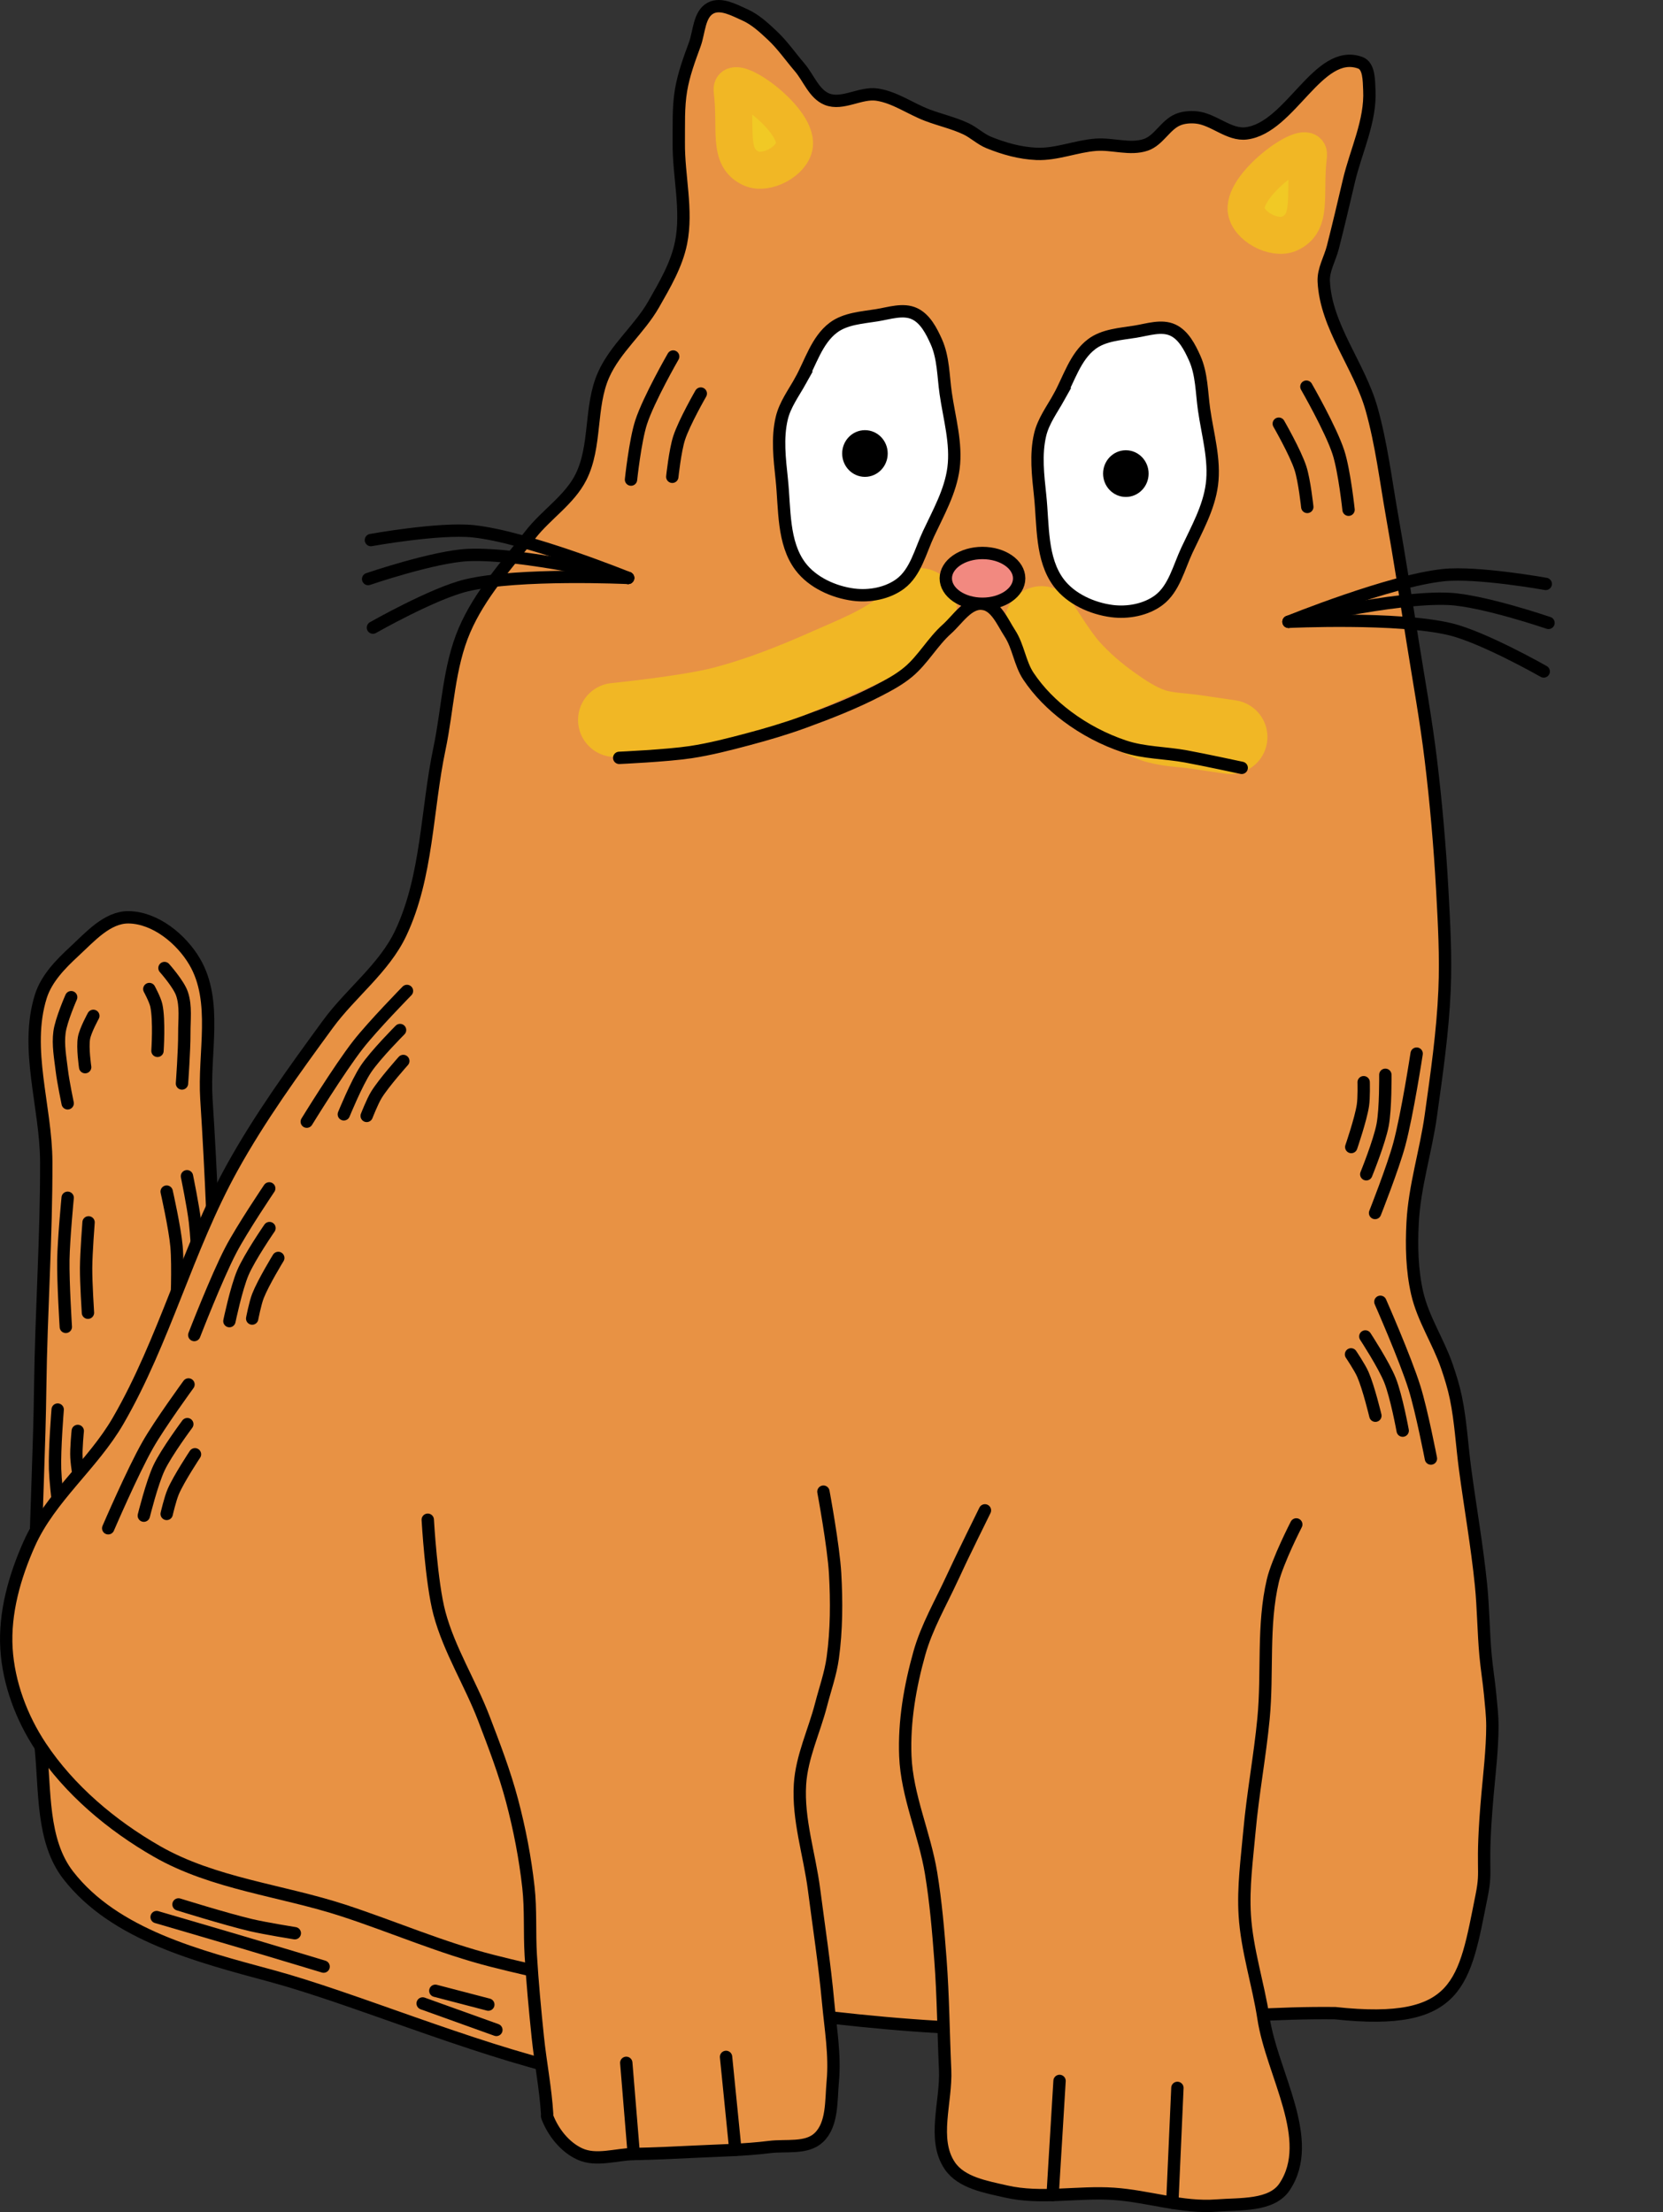 <?xml version="1.0" encoding="UTF-8" standalone="no"?>
<!-- Created with Inkscape (http://www.inkscape.org/) -->

<svg
   width="134.693mm"
   height="179.203mm"
   viewBox="0 0 134.693 179.203"
   version="1.1"
   id="svg1"
   xml:space="preserve"
   xmlns="http://www.w3.org/2000/svg"
   xmlns:svg="http://www.w3.org/2000/svg"><rect x="0" y="0" width="134.693" height="179.203" fill="#333333" stroke="none"/><defs
     id="defs1" /><g
     id="layer1"
     transform="translate(-33.994,-61.001)"><path
       style="fill:#e89244;fill-opacity:1;fill-rule:evenodd;stroke:#000000;stroke-width:1;stroke-linecap:round;stroke-dasharray:none;stroke-opacity:1"
       d="m 96.908,223.905 c -3.59,13.197 -27.73,0.741 -40.931,-2.833 -5.905,-1.599 -12.689,-3.315 -16.447,-8.142 -2.186,-2.808 -1.866,-6.899 -2.244,-10.438 -1.032,-9.656 -0.16,-19.422 -0.035,-29.132 0.078,-6.081 0.507,-12.156 0.489,-18.238 -0.014,-4.468 -1.775,-9.132 -0.442,-13.396 0.452,-1.445 1.598,-2.619 2.71,-3.646 1.276,-1.179 2.679,-2.796 4.416,-2.767 2.143,0.035 4.247,1.745 5.334,3.593 1.886,3.206 0.712,7.407 0.952,11.119 0.395,6.099 0.626,12.209 0.806,18.318 0.149,5.057 0.415,10.121 0.228,15.177 -0.203,5.479 -2.833,11.073 -1.466,16.383 0.702,2.726 2.465,5.32 4.722,7.002 3.785,2.821 9.022,2.785 13.516,4.234 2.767,0.892 5.59,1.637 8.277,2.745 6.925,2.856 22.081,2.792 20.115,10.02 z"
       id="path17" /><path
       style="fill:#e89244;fill-opacity:1;fill-rule:evenodd;stroke:#000000;stroke-width:1;stroke-linecap:round;stroke-dasharray:none;stroke-opacity:1"
       d="m 39.758,141.784 c 0,0 -0.815,1.847 -0.945,2.834 -0.136,1.032 0.066,2.084 0.189,3.118 0.106,0.889 0.472,2.646 0.472,2.646"
       id="path18" /><path
       style="fill:#e89244;fill-opacity:1;fill-rule:evenodd;stroke:#000000;stroke-width:1;stroke-linecap:round;stroke-dasharray:none;stroke-opacity:1"
       d="m 47.316,139.422 c 0,0 1.147,1.285 1.417,2.079 0.346,1.015 0.182,2.14 0.189,3.212 0.008,1.356 -0.189,4.063 -0.189,4.063"
       id="path19" /><path
       style="fill:#e89244;fill-opacity:1;fill-rule:evenodd;stroke:#000000;stroke-width:1;stroke-linecap:round;stroke-dasharray:none;stroke-opacity:1"
       d="m 41.553,143.296 c 0,0 -0.64,1.156 -0.756,1.795 -0.141,0.775 0.094,2.362 0.094,2.362"
       id="path20" /><path
       style="fill:#e89244;fill-opacity:1;fill-rule:evenodd;stroke:#000000;stroke-width:1;stroke-linecap:round;stroke-dasharray:none;stroke-opacity:1"
       d="m 46.088,141.123 c 0,0 0.464,0.854 0.567,1.323 0.262,1.2 0.094,3.685 0.094,3.685"
       id="path21" /><path
       style="fill:#e89244;fill-opacity:1;fill-rule:evenodd;stroke:#000000;stroke-width:1;stroke-linecap:round;stroke-dasharray:none;stroke-opacity:1"
       d="m 39.474,158.032 c 0,0 -0.321,3.35 -0.349,5.031 -0.029,1.811 0.199,5.429 0.199,5.429"
       id="path22" /><path
       style="fill:#e89244;fill-opacity:1;fill-rule:evenodd;stroke:#000000;stroke-width:1;stroke-linecap:round;stroke-dasharray:none;stroke-opacity:1"
       d="m 41.117,167.347 c 0,0 -0.157,-2.423 -0.149,-3.636 0.008,-1.23 0.199,-3.686 0.199,-3.686"
       id="path23" /><path
       style="fill:#e89244;fill-opacity:1;fill-rule:evenodd;stroke:#000000;stroke-width:1;stroke-linecap:round;stroke-dasharray:none;stroke-opacity:1"
       d="m 49.137,156.289 c 0,0 0.503,2.447 0.648,3.686 0.231,1.982 0.349,5.977 0.349,5.977"
       id="path24" /><path
       style="fill:#e89244;fill-opacity:1;fill-rule:evenodd;stroke:#000000;stroke-width:1;stroke-linecap:round;stroke-dasharray:none;stroke-opacity:1"
       d="m 47.493,157.534 c 0,0 0.664,2.938 0.797,4.433 0.146,1.637 0,4.931 0,4.931"
       id="path25" /><path
       style="fill:#e89244;fill-opacity:1;fill-rule:evenodd;stroke:#000000;stroke-width:1;stroke-linecap:round;stroke-dasharray:none;stroke-opacity:1"
       d="m 38.665,175.191 c 0,0 -0.262,3.218 -0.21,4.828 0.058,1.776 0.577,5.3 0.577,5.3"
       id="path26" /><path
       style="fill:#e89244;fill-opacity:1;fill-rule:evenodd;stroke:#000000;stroke-width:1;stroke-linecap:round;stroke-dasharray:none;stroke-opacity:1"
       d="m 40.292,176.923 c 0,0 -0.146,1.435 -0.105,2.152 0.08,1.398 0.682,4.146 0.682,4.146"
       id="path27" /><path
       style="display:inline;fill:#e89244;fill-opacity:1;fill-rule:evenodd;stroke:#000000;stroke-width:1;stroke-linecap:round;stroke-dasharray:none;stroke-opacity:1"
       d="m 71.62,112.045 c 1.241,-2.885 3.42,-5.278 5.353,-7.753 1.261,-1.615 3.133,-2.788 4.061,-4.615 1.285,-2.529 0.695,-5.714 1.846,-8.306 0.949,-2.138 2.903,-3.69 4.061,-5.722 0.9,-1.58 1.858,-3.201 2.215,-4.984 0.532,-2.655 -0.213,-5.414 -0.185,-8.122 0.015,-1.416 -0.052,-2.849 0.185,-4.246 0.214,-1.267 0.665,-2.486 1.108,-3.692 0.37,-1.009 0.339,-2.457 1.292,-2.953 0.835,-0.435 1.91,0.17 2.769,0.554 0.843,0.377 1.542,1.03 2.215,1.661 0.828,0.776 1.477,1.723 2.215,2.584 0.738,0.861 1.164,2.157 2.215,2.584 1.259,0.511 2.717,-0.571 4.061,-0.369 1.446,0.217 2.694,1.141 4.061,1.661 1.037,0.395 2.134,0.635 3.138,1.108 0.649,0.306 1.181,0.837 1.846,1.108 1.23,0.501 2.549,0.869 3.876,0.923 1.617,0.066 3.185,-0.615 4.799,-0.738 1.35,-0.103 2.782,0.442 4.061,0 1.035,-0.358 1.573,-1.609 2.584,-2.03 0.458,-0.191 0.983,-0.23 1.477,-0.185 1.415,0.13 2.651,1.467 4.061,1.292 3.592,-0.446 5.825,-6.953 9.229,-5.722 0.732,0.265 0.699,1.438 0.738,2.215 0.127,2.52 -1.088,4.927 -1.661,7.383 -0.417,1.788 -0.84,3.574 -1.292,5.353 -0.235,0.926 -0.785,1.815 -0.738,2.769 0.181,3.676 2.881,6.794 3.876,10.337 0.797,2.835 1.147,5.777 1.661,8.676 0.599,3.376 1.124,6.766 1.661,10.152 0.508,3.197 1.089,6.385 1.477,9.599 0.422,3.495 0.729,7.006 0.923,10.521 0.149,2.704 0.301,5.416 0.185,8.122 -0.146,3.401 -0.637,6.781 -1.108,10.152 -0.405,2.905 -1.324,5.746 -1.477,8.676 -0.1,1.909 -0.058,3.859 0.369,5.722 0.474,2.072 1.707,3.898 2.4,5.907 0.292,0.847 0.557,1.707 0.738,2.584 0.388,1.884 0.485,3.816 0.738,5.722 0.418,3.14 0.975,6.263 1.292,9.414 0.192,1.902 0.196,3.819 0.369,5.722 0.096,1.049 0.27,2.089 0.369,3.138 0.081,0.86 0.184,1.721 0.185,2.584 6.3e-4,1.816 -0.271,4.171 -0.384,5.435 -0.587,6.557 -0.006,5.906 -0.488,8.318 -1.402,7.017 -1.731,10.599 -11.864,9.505 -9.239,-0.103 -18.45,1.465 -27.688,1.292 -5.865,-0.11 -11.719,-0.721 -17.536,-1.477 -7.744,-1.006 -15.507,-2.127 -23.073,-4.061 -4.091,-1.046 -7.986,-2.746 -11.998,-4.061 -5.03,-1.648 -10.544,-2.167 -15.136,-4.799 -3.666,-2.101 -7.076,-4.971 -9.414,-8.491 -1.55,-2.334 -2.599,-5.14 -2.769,-7.937 -0.176,-2.891 0.665,-5.846 1.846,-8.491 1.67,-3.743 5.147,-6.42 7.199,-9.968 3.75,-6.484 5.601,-13.936 9.229,-20.489 2.256,-4.076 5.003,-7.868 7.753,-11.629 1.86,-2.544 4.562,-4.533 5.907,-7.383 2.173,-4.606 2.088,-9.969 3.138,-14.952 0.674,-3.2 0.738,-6.595 2.03,-9.599 z"
       id="path1" /><path
       style="fill:#e89244;fill-opacity:1;fill-rule:evenodd;stroke:#000000;stroke-width:1;stroke-linecap:round;stroke-dasharray:none;stroke-opacity:1"
       d="m 68.64,184.115 c 0,0 0.288,5.124 0.948,7.585 0.799,2.982 2.501,5.649 3.603,8.533 0.835,2.185 1.677,4.376 2.275,6.636 0.609,2.301 1.064,4.65 1.327,7.016 0.203,1.823 0.08,3.668 0.19,5.499 0.133,2.216 0.34,4.428 0.569,6.636 0.216,2.09 0.632,4.16 0.758,6.257 0.004,0.063 -0.022,0.13 0,0.19 0.473,1.258 1.431,2.479 2.655,3.034 1.324,0.601 2.908,0.028 4.361,0 1.644,-0.032 3.288,-0.107 4.93,-0.19 2.024,-0.102 4.057,-0.126 6.068,-0.379 1.341,-0.169 3,0.169 3.982,-0.758 1.137,-1.074 0.992,-2.994 1.138,-4.551 0.2,-2.143 -0.182,-4.303 -0.379,-6.447 -0.28,-3.045 -0.746,-6.069 -1.138,-9.101 -0.368,-2.846 -1.319,-5.669 -1.138,-8.533 0.14,-2.219 1.153,-4.294 1.707,-6.447 0.325,-1.262 0.771,-2.501 0.948,-3.792 0.309,-2.255 0.319,-4.554 0.19,-6.826 -0.127,-2.231 -0.948,-6.636 -0.948,-6.636"
       id="path4" /><path
       style="fill:#e89244;fill-opacity:1;fill-rule:evenodd;stroke:#000000;stroke-width:1;stroke-linecap:round;stroke-dasharray:none;stroke-opacity:1"
       d="m 113.768,183.356 c 0,0 -1.804,3.65 -2.655,5.499 -0.922,2.006 -2.057,3.942 -2.655,6.068 -0.759,2.702 -1.251,5.539 -1.138,8.343 0.131,3.233 1.563,6.287 2.086,9.481 0.38,2.321 0.582,4.67 0.758,7.016 0.223,2.965 0.244,5.942 0.379,8.912 0.118,2.592 -1.075,5.625 0.379,7.774 0.935,1.382 2.924,1.712 4.551,2.086 2.834,0.651 5.821,-0.006 8.722,0.19 2.793,0.189 5.553,1.166 8.343,0.948 1.896,-0.148 4.443,0.065 5.499,-1.517 2.546,-3.814 -1.012,-9.119 -1.707,-13.652 -0.428,-2.794 -1.341,-5.522 -1.517,-8.343 -0.142,-2.274 0.175,-4.556 0.379,-6.826 0.275,-3.045 0.845,-6.058 1.138,-9.101 0.358,-3.72 -0.098,-7.549 0.758,-11.187 0.377,-1.6 1.896,-4.551 1.896,-4.551"
       id="path5" /><path
       style="fill:none;fill-opacity:1;fill-rule:evenodd;stroke:#f1b725;stroke-width:6;stroke-linecap:round;stroke-dasharray:none;stroke-opacity:1"
       d="m 83.812,119.326 c 0,0 5.774,-0.58 8.575,-1.294 2.976,-0.759 5.849,-1.91 8.656,-3.155 2.062,-0.914 4.224,-1.748 5.987,-3.155 0.583,-0.465 1.456,-1.699 1.456,-1.699"
       id="path8" /><path
       style="fill:none;fill-opacity:1;fill-rule:evenodd;stroke:#f1b725;stroke-width:6;stroke-linecap:round;stroke-dasharray:none;stroke-opacity:1"
       d="m 118.356,111.485 c 0,0 1.485,2.424 2.427,3.479 1.005,1.126 2.167,2.119 3.398,2.993 0.984,0.7 2.015,1.382 3.155,1.78 1.134,0.396 2.372,0.385 3.56,0.566 0.916,0.14 2.751,0.405 2.751,0.405"
       id="path9" /><path
       style="fill:none;fill-opacity:1;fill-rule:evenodd;stroke:#000000;stroke-width:1;stroke-linecap:round;stroke-dasharray:none;stroke-opacity:1"
       d="m 84.147,122.396 c 0,0 3.879,-0.173 5.795,-0.464 1.566,-0.238 3.105,-0.636 4.636,-1.043 1.524,-0.405 3.039,-0.851 4.52,-1.391 2.05,-0.747 4.089,-1.548 6.027,-2.55 0.848,-0.438 1.702,-0.895 2.434,-1.507 1.197,-1 1.966,-2.439 3.129,-3.477 0.879,-0.785 1.707,-2.172 2.88,-2.052 1.084,0.112 1.625,1.486 2.22,2.399 0.69,1.058 0.806,2.426 1.507,3.477 0.834,1.25 1.927,2.344 3.129,3.245 1.396,1.047 2.981,1.881 4.636,2.434 1.596,0.533 3.329,0.507 4.984,0.811 1.513,0.278 4.52,0.927 4.52,0.927"
       id="path7" /><ellipse
       style="fill:#f28980;fill-opacity:1;fill-rule:evenodd;stroke:#000000;stroke-width:1;stroke-linecap:round;stroke-dasharray:none;stroke-opacity:1"
       id="path6"
       cx="113.569"
       cy="107.856"
       rx="2.971"
       ry="2.057" /><path
       style="fill:#ffffff;fill-opacity:1;fill-rule:evenodd;stroke:#000000;stroke-width:1;stroke-linecap:round;stroke-dasharray:none;stroke-opacity:1"
       d="m 98.828,91.85 c 0.82,-1.472 1.313,-3.283 2.656,-4.3 0.979,-0.741 2.329,-0.816 3.541,-1.012 1,-0.161 2.116,-0.552 3.035,-0.126 0.872,0.404 1.378,1.399 1.771,2.276 0.577,1.291 0.559,2.774 0.759,4.173 0.288,2.014 0.896,4.053 0.632,6.07 -0.246,1.879 -1.22,3.596 -2.023,5.312 -0.657,1.402 -1.039,3.118 -2.276,4.047 -1.039,0.78 -2.506,1.052 -3.794,0.885 -1.608,-0.208 -3.322,-0.983 -4.3,-2.276 -1.456,-1.926 -1.263,-4.681 -1.518,-7.082 -0.173,-1.635 -0.378,-3.332 0,-4.932 0.26,-1.101 0.967,-2.047 1.518,-3.035 z"
       id="path2" /><path
       style="fill:#ffffff;fill-opacity:1;fill-rule:evenodd;stroke:#000000;stroke-width:1;stroke-linecap:round;stroke-dasharray:none;stroke-opacity:1"
       d="m 119.756,93.181 c 0.82,-1.472 1.313,-3.283 2.656,-4.3 0.979,-0.741 2.329,-0.816 3.541,-1.012 1,-0.161 2.116,-0.552 3.035,-0.126 0.872,0.404 1.378,1.399 1.771,2.276 0.577,1.291 0.559,2.774 0.759,4.173 0.288,2.014 0.896,4.053 0.632,6.07 -0.246,1.879 -1.22,3.596 -2.023,5.312 -0.657,1.402 -1.039,3.118 -2.276,4.047 -1.039,0.78 -2.506,1.052 -3.794,0.885 -1.608,-0.208 -3.322,-0.983 -4.3,-2.276 -1.456,-1.926 -1.263,-4.681 -1.518,-7.082 -0.173,-1.635 -0.378,-3.332 0,-4.932 0.26,-1.101 0.967,-2.047 1.518,-3.035 z"
       id="path2-2" /><ellipse
       style="fill:#000000;fill-opacity:1;fill-rule:evenodd;stroke:#000000;stroke-width:1;stroke-linecap:round;stroke-dasharray:none;stroke-opacity:1"
       id="path3"
       cx="104.049"
       cy="97.74"
       rx="1.344"
       ry="1.392" /><ellipse
       style="fill:#000000;fill-opacity:1;fill-rule:evenodd;stroke:#000000;stroke-width:1;stroke-linecap:round;stroke-dasharray:none;stroke-opacity:1"
       id="path3-4"
       cx="125.181"
       cy="99.368"
       rx="1.344"
       ry="1.392" /><path
       style="fill:#f1c925;fill-opacity:1;fill-rule:evenodd;stroke:#f1b725;stroke-width:3;stroke-linecap:round;stroke-dasharray:none;stroke-opacity:1"
       d="m 139.972,73.61 c 0.205,-1.637 -5.283,2.186 -5.045,4.405 0.142,1.317 2.268,2.45 3.482,1.918 1.989,-0.87 1.171,-3.19 1.563,-6.324 z"
       id="path10" /><path
       style="fill:#f1c925;fill-opacity:1;fill-rule:evenodd;stroke:#f1b725;stroke-width:3;stroke-linecap:round;stroke-dasharray:none;stroke-opacity:1"
       d="m 93.294,68.336 c -0.205,-1.637 5.283,2.186 5.045,4.405 -0.142,1.317 -2.268,2.45 -3.482,1.918 -1.989,-0.87 -1.171,-3.19 -1.563,-6.324 z"
       id="path10-6" /><path
       style="fill:none;fill-opacity:1;fill-rule:evenodd;stroke:#000000;stroke-width:1;stroke-linecap:round;stroke-dasharray:none;stroke-opacity:1"
       d="m 88.517,89.883 c 0,0 -1.985,3.449 -2.595,5.327 -0.486,1.495 -0.82,4.644 -0.82,4.644"
       id="path11" /><path
       style="fill:none;fill-opacity:1;fill-rule:evenodd;stroke:#000000;stroke-width:1;stroke-linecap:round;stroke-dasharray:none;stroke-opacity:1"
       d="m 90.754,92.883 c 0,0 -1.343,2.332 -1.755,3.603 -0.328,1.011 -0.554,3.141 -0.554,3.141"
       id="path11-1" /><path
       style="fill:none;fill-opacity:1;fill-rule:evenodd;stroke:#000000;stroke-width:1;stroke-linecap:round;stroke-dasharray:none;stroke-opacity:1"
       d="m 139.804,92.324 c 0,0 1.985,3.449 2.595,5.327 0.486,1.495 0.82,4.644 0.82,4.644"
       id="path11-6" /><path
       style="fill:none;fill-opacity:1;fill-rule:evenodd;stroke:#000000;stroke-width:1;stroke-linecap:round;stroke-dasharray:none;stroke-opacity:1"
       d="m 137.567,95.324 c 0,0 1.343,2.332 1.755,3.603 0.328,1.011 0.554,3.141 0.554,3.141"
       id="path11-1-8" /><path
       style="fill:none;fill-opacity:1;fill-rule:evenodd;stroke:#000000;stroke-width:1;stroke-linecap:round;stroke-dasharray:none;stroke-opacity:1"
       d="m 84.867,107.82 c 0,0 -8.208,-3.331 -12.556,-3.781 -2.754,-0.285 -8.276,0.713 -8.276,0.713"
       id="path12" /><path
       style="fill:none;fill-opacity:1;fill-rule:evenodd;stroke:#000000;stroke-width:1;stroke-linecap:round;stroke-dasharray:none;stroke-opacity:1"
       d="m 84.867,107.82 c 0,0 -8.615,-2.062 -12.981,-1.856 -2.766,0.131 -8.075,1.946 -8.075,1.946"
       id="path12-4" /><path
       style="fill:none;fill-opacity:1;fill-rule:evenodd;stroke:#000000;stroke-width:1;stroke-linecap:round;stroke-dasharray:none;stroke-opacity:1"
       d="m 84.867,107.82 c 0,0 -8.849,-0.416 -13.099,0.603 -2.693,0.645 -7.569,3.421 -7.569,3.421"
       id="path12-4-8" /><path
       style="fill:none;fill-opacity:1;fill-rule:evenodd;stroke:#000000;stroke-width:1;stroke-linecap:round;stroke-dasharray:none;stroke-opacity:1"
       d="m 138.358,111.373 c 0,0 8.208,-3.331 12.556,-3.781 2.754,-0.285 8.276,0.713 8.276,0.713"
       id="path12-7" /><path
       style="fill:none;fill-opacity:1;fill-rule:evenodd;stroke:#000000;stroke-width:1;stroke-linecap:round;stroke-dasharray:none;stroke-opacity:1"
       d="m 138.358,111.373 c 0,0 8.615,-2.062 12.981,-1.856 2.766,0.131 8.075,1.946 8.075,1.946"
       id="path12-4-2" /><path
       style="fill:none;fill-opacity:1;fill-rule:evenodd;stroke:#000000;stroke-width:1;stroke-linecap:round;stroke-dasharray:none;stroke-opacity:1"
       d="m 138.358,111.373 c 0,0 8.849,-0.416 13.099,0.603 2.693,0.645 7.569,3.421 7.569,3.421"
       id="path12-4-8-2" /><path
       style="fill:none;fill-opacity:1;fill-rule:evenodd;stroke:#000000;stroke-width:1;stroke-linecap:round;stroke-dasharray:none;stroke-opacity:1"
       d="m 85.326,235.5 -0.608,-7.387"
       id="path13" /><path
       style="fill:none;fill-opacity:1;fill-rule:evenodd;stroke:#000000;stroke-width:1;stroke-linecap:round;stroke-dasharray:none;stroke-opacity:1"
       d="M 93.555,235.164 92.8,227.632"
       id="path14" /><path
       style="fill:none;fill-opacity:1;fill-rule:evenodd;stroke:#000000;stroke-width:1;stroke-linecap:round;stroke-dasharray:none;stroke-opacity:1"
       d="m 119.251,238.819 0.56,-9.241"
       id="path15" /><path
       style="fill:none;fill-opacity:1;fill-rule:evenodd;stroke:#000000;stroke-width:1;stroke-linecap:round;stroke-dasharray:none;stroke-opacity:1"
       d="m 128.944,239.446 0.413,-9.304"
       id="path16" /><path
       style="fill:#e89244;fill-opacity:1;fill-rule:evenodd;stroke:#000000;stroke-width:1;stroke-linecap:round;stroke-dasharray:none;stroke-opacity:1"
       d="m 46.68,216.306 c 0,0 4.666,1.361 6.996,2.052 2.178,0.646 6.529,1.959 6.529,1.959"
       id="path28" /><path
       style="fill:#e89244;fill-opacity:1;fill-rule:evenodd;stroke:#000000;stroke-width:1;stroke-linecap:round;stroke-dasharray:none;stroke-opacity:1"
       d="m 48.452,215.28 c 0,0 3.893,1.214 5.876,1.679 1.17,0.274 3.544,0.653 3.544,0.653"
       id="path29" /><path
       style="fill:#e89244;fill-opacity:1;fill-rule:evenodd;stroke:#000000;stroke-width:1;stroke-linecap:round;stroke-dasharray:none;stroke-opacity:1"
       d="m 68.227,223.302 5.97,2.145"
       id="path30" /><path
       style="fill:#e89244;fill-opacity:1;fill-rule:evenodd;stroke:#000000;stroke-width:1;stroke-linecap:round;stroke-dasharray:none;stroke-opacity:1"
       d="m 69.253,222.276 4.291,1.119"
       id="path31" /><g
       id="g34"><path
         style="fill:#e89244;fill-opacity:1;fill-rule:evenodd;stroke:#000000;stroke-width:1;stroke-linecap:round;stroke-dasharray:none;stroke-opacity:1"
         d="m 66.956,141.278 c 0,0 -2.752,2.809 -3.959,4.355 -1.537,1.969 -4.157,6.236 -4.157,6.236"
         id="path32" /><path
         style="fill:#e89244;fill-opacity:1;fill-rule:evenodd;stroke:#000000;stroke-width:1;stroke-linecap:round;stroke-dasharray:none;stroke-opacity:1"
         d="m 66.396,144.445 c 0,0 -1.996,1.998 -2.772,3.167 -0.751,1.131 -1.782,3.662 -1.782,3.662"
         id="path33" /><path
         style="fill:#e89244;fill-opacity:1;fill-rule:evenodd;stroke:#000000;stroke-width:1;stroke-linecap:round;stroke-dasharray:none;stroke-opacity:1"
         d="m 66.659,146.952 c 0,0 -1.566,1.746 -2.178,2.74 -0.329,0.534 -0.787,1.71 -0.787,1.71"
         id="path34" /></g><g
       id="g34-0"
       transform="rotate(-10.398,149.268,210.578)"><path
         style="fill:#e89244;fill-opacity:1;fill-rule:evenodd;stroke:#000000;stroke-width:1;stroke-linecap:round;stroke-dasharray:none;stroke-opacity:1"
         d="m 66.956,141.278 c 0,0 -2.752,2.809 -3.959,4.355 -1.537,1.969 -4.157,6.236 -4.157,6.236"
         id="path32-9" /><path
         style="fill:#e89244;fill-opacity:1;fill-rule:evenodd;stroke:#000000;stroke-width:1;stroke-linecap:round;stroke-dasharray:none;stroke-opacity:1"
         d="m 66.396,144.445 c 0,0 -1.996,1.998 -2.772,3.167 -0.751,1.131 -1.782,3.662 -1.782,3.662"
         id="path33-1" /><path
         style="fill:#e89244;fill-opacity:1;fill-rule:evenodd;stroke:#000000;stroke-width:1;stroke-linecap:round;stroke-dasharray:none;stroke-opacity:1"
         d="m 66.659,146.952 c 0,0 -1.566,1.746 -2.178,2.74 -0.329,0.534 -0.787,1.71 -0.787,1.71"
         id="path34-7" /></g><g
       id="g34-9"
       transform="rotate(157.149,104.344,158.196)"><path
         style="fill:#e89244;fill-opacity:1;fill-rule:evenodd;stroke:#000000;stroke-width:1;stroke-linecap:round;stroke-dasharray:none;stroke-opacity:1"
         d="m 66.956,141.278 c 0,0 -2.752,2.809 -3.959,4.355 -1.537,1.969 -4.157,6.236 -4.157,6.236"
         id="path32-7" /><path
         style="fill:#e89244;fill-opacity:1;fill-rule:evenodd;stroke:#000000;stroke-width:1;stroke-linecap:round;stroke-dasharray:none;stroke-opacity:1"
         d="m 66.396,144.445 c 0,0 -1.996,1.998 -2.772,3.167 -0.751,1.131 -1.782,3.662 -1.782,3.662"
         id="path33-7" /><path
         style="fill:#e89244;fill-opacity:1;fill-rule:evenodd;stroke:#000000;stroke-width:1;stroke-linecap:round;stroke-dasharray:none;stroke-opacity:1"
         d="m 66.659,146.952 c 0,0 -1.566,1.746 -2.178,2.74 -0.329,0.534 -0.787,1.71 -0.787,1.71"
         id="path34-6" /></g><g
       id="g34-6"
       transform="rotate(124.669,98.493,181.958)"><path
         style="fill:#e89244;fill-opacity:1;fill-rule:evenodd;stroke:#000000;stroke-width:1;stroke-linecap:round;stroke-dasharray:none;stroke-opacity:1"
         d="m 66.956,141.278 c 0,0 -2.752,2.809 -3.959,4.355 -1.537,1.969 -4.157,6.236 -4.157,6.236"
         id="path32-3" /><path
         style="fill:#e89244;fill-opacity:1;fill-rule:evenodd;stroke:#000000;stroke-width:1;stroke-linecap:round;stroke-dasharray:none;stroke-opacity:1"
         d="m 66.396,144.445 c 0,0 -1.996,1.998 -2.772,3.167 -0.751,1.131 -1.782,3.662 -1.782,3.662"
         id="path33-9" /><path
         style="fill:#e89244;fill-opacity:1;fill-rule:evenodd;stroke:#000000;stroke-width:1;stroke-linecap:round;stroke-dasharray:none;stroke-opacity:1"
         d="m 66.659,146.952 c 0,0 -1.566,1.746 -2.178,2.74 -0.329,0.534 -0.787,1.71 -0.787,1.71"
         id="path34-4" /></g><g
       id="g34-3"
       transform="rotate(-8.297,277.865,279.199)"><path
         style="fill:#e89244;fill-opacity:1;fill-rule:evenodd;stroke:#000000;stroke-width:1;stroke-linecap:round;stroke-dasharray:none;stroke-opacity:1"
         d="m 66.956,141.278 c 0,0 -2.752,2.809 -3.959,4.355 -1.537,1.969 -4.157,6.236 -4.157,6.236"
         id="path32-90" /><path
         style="fill:#e89244;fill-opacity:1;fill-rule:evenodd;stroke:#000000;stroke-width:1;stroke-linecap:round;stroke-dasharray:none;stroke-opacity:1"
         d="m 66.396,144.445 c 0,0 -1.996,1.998 -2.772,3.167 -0.751,1.131 -1.782,3.662 -1.782,3.662"
         id="path33-8" /><path
         style="fill:#e89244;fill-opacity:1;fill-rule:evenodd;stroke:#000000;stroke-width:1;stroke-linecap:round;stroke-dasharray:none;stroke-opacity:1"
         d="m 66.659,146.952 c 0,0 -1.566,1.746 -2.178,2.74 -0.329,0.534 -0.787,1.71 -0.787,1.71"
         id="path34-8" /></g></g></svg>
